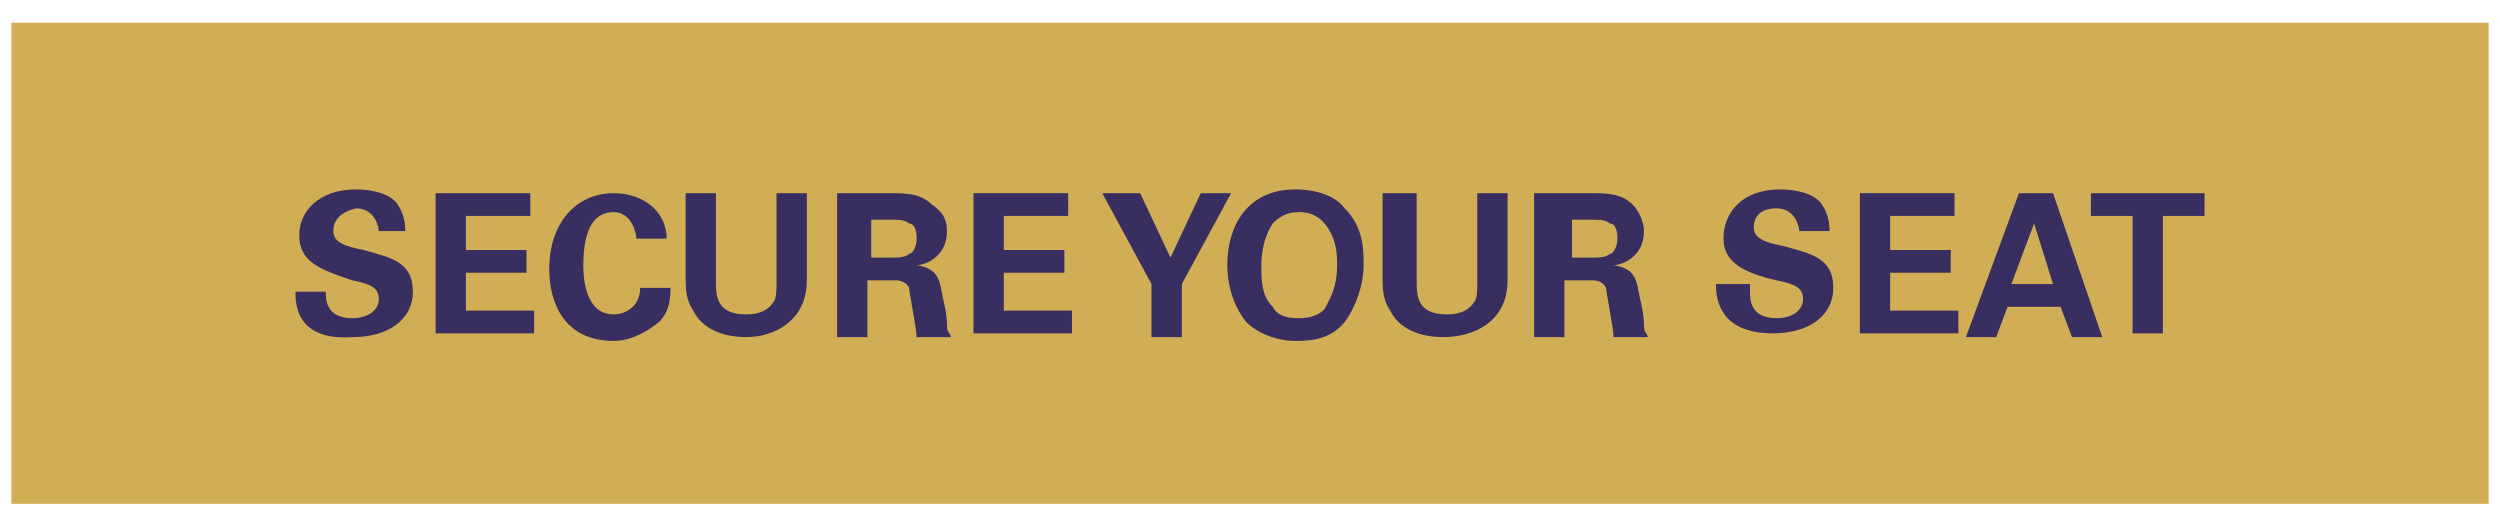 <?xml version="1.0" encoding="utf-8"?>
<!-- Generator: Adobe Illustrator 22.1.0, SVG Export Plug-In . SVG Version: 6.00 Build 0)  -->
<svg version="1.1" id="Layer_1" xmlns="http://www.w3.org/2000/svg" xmlns:xlink="http://www.w3.org/1999/xlink" x="0px" y="0px"
	 viewBox="0 0 66 14" style="enable-background:new 0 0 66 14;" xml:space="preserve">
<style type="text/css">
	.st0{fill:#D1AE56;}
	.st1{fill:#382E5F;}
</style>
<g>
	<rect x="0.3" y="0.6" class="st0" width="65.4" height="12.7"/>
	<g>
		<g>
			<path class="st1" d="M8.6,7.7c0,0.2,0,0.7,0.7,0.7c0.4,0,0.7-0.2,0.7-0.5c0-0.3-0.2-0.4-0.7-0.5C8.4,7.1,7.9,6.9,7.9,6.2
				C7.9,5.6,8.4,5,9.4,5c0.4,0,0.9,0.1,1.1,0.4c0.2,0.3,0.2,0.6,0.2,0.7H10c0-0.1-0.1-0.6-0.6-0.6C9,5.6,8.8,5.8,8.8,6.1
				c0,0.3,0.3,0.4,0.8,0.5c0.7,0.2,1.3,0.3,1.3,1.1c0,0.7-0.6,1.2-1.6,1.2C7.8,9,7.8,8,7.8,7.7H8.6z"/>
			<path class="st1" d="M11.5,5.1H14v0.6h-1.7v0.9h1.6v0.6h-1.6v1h1.8v0.6h-2.6V5.1z"/>
			<path class="st1" d="M16.8,6.3c0-0.1-0.1-0.7-0.6-0.7c-0.6,0-0.8,0.6-0.8,1.4c0,0.2,0,1.3,0.8,1.3c0.3,0,0.7-0.2,0.7-0.7h0.8
				c0,0.2,0,0.6-0.3,0.9C16.9,8.9,16.5,9,16.2,9c-1.3,0-1.7-1-1.7-1.9c0-1.2,0.7-2,1.7-2c0.8,0,1.4,0.5,1.4,1.2H16.8z"/>
			<path class="st1" d="M18.9,5.1v2.3c0,0.4,0,0.9,0.8,0.9c0.1,0,0.5,0,0.7-0.3c0.1-0.1,0.1-0.3,0.1-0.6V5.1h0.8v2.3
				c0,1.1-0.9,1.5-1.6,1.5c-0.4,0-1.1-0.1-1.4-0.7c-0.2-0.3-0.2-0.6-0.2-0.9V5.1H18.9z"/>
			<path class="st1" d="M22.1,5.1h1.4c0.4,0,0.8,0,1.1,0.3C24.9,5.6,25,5.8,25,6.1C25,6.8,24.4,7,24.2,7c0.6,0.1,0.6,0.4,0.7,0.9
				C25,8.3,25,8.5,25,8.6c0,0.2,0.1,0.2,0.1,0.3h-0.9c0-0.2-0.2-1.2-0.2-1.3c-0.1-0.2-0.3-0.2-0.4-0.2h-0.7v1.5h-0.8V5.1z M22.9,6.8
				h0.7c0.1,0,0.3,0,0.4-0.1c0.1,0,0.2-0.2,0.2-0.4c0-0.3-0.1-0.4-0.2-0.4c-0.1-0.1-0.3-0.1-0.5-0.1h-0.5V6.8z"/>
			<path class="st1" d="M25.7,5.1h2.5v0.6h-1.7v0.9h1.6v0.6h-1.6v1h1.8v0.6h-2.6V5.1z"/>
		</g>
		<g>
			<path class="st1" d="M30.1,5.1l0.8,1.7l0.8-1.7h0.8l-1.3,2.4v1.4h-0.8V7.5l-1.3-2.4H30.1z"/>
		</g>
		<g>
			<path class="st1" d="M34.2,5c0.4,0,1,0.1,1.3,0.5C36,6,36,6.6,36,7c0,0.5-0.2,1.1-0.5,1.5c-0.4,0.5-1,0.5-1.3,0.5
				c-0.5,0-1-0.2-1.3-0.5C32.5,8,32.4,7.4,32.4,7C32.4,6,32.9,5,34.2,5z M33.6,8.1c0.1,0.2,0.3,0.3,0.7,0.3c0.3,0,0.6-0.1,0.7-0.3
				c0.1-0.2,0.3-0.5,0.3-1.1c0-0.2,0-0.4-0.1-0.7c-0.2-0.5-0.5-0.7-0.9-0.7c-0.3,0-0.5,0.1-0.7,0.3c-0.2,0.3-0.3,0.7-0.3,1.1
				C33.3,7.4,33.3,7.8,33.6,8.1z"/>
			<path class="st1" d="M37.4,5.1v2.3c0,0.4,0,0.9,0.8,0.9c0.1,0,0.5,0,0.7-0.3c0.1-0.1,0.1-0.3,0.1-0.6V5.1h0.8v2.3
				c0,1.1-0.9,1.5-1.7,1.5c-0.4,0-1.1-0.1-1.4-0.7c-0.2-0.3-0.2-0.6-0.2-0.9V5.1H37.4z"/>
			<path class="st1" d="M40.6,5.1h1.4c0.4,0,0.8,0,1.1,0.3c0.2,0.2,0.3,0.5,0.3,0.7c0,0.7-0.6,0.9-0.8,0.9c0.6,0.1,0.6,0.4,0.7,0.9
				c0.1,0.4,0.1,0.6,0.1,0.7c0,0.2,0.1,0.2,0.1,0.3h-0.9c0-0.2-0.2-1.2-0.2-1.3c-0.1-0.2-0.3-0.2-0.4-0.2h-0.7v1.5h-0.8V5.1z
				 M41.4,6.8h0.7c0.1,0,0.3,0,0.4-0.1c0.1,0,0.2-0.2,0.2-0.4c0-0.3-0.1-0.4-0.2-0.4c-0.1-0.1-0.3-0.1-0.5-0.1h-0.5V6.8z"/>
			<path class="st1" d="M46.2,7.7c0,0.2,0,0.7,0.7,0.7c0.4,0,0.7-0.2,0.7-0.5c0-0.3-0.2-0.4-0.7-0.5c-0.9-0.2-1.4-0.5-1.4-1.1
				C45.5,5.6,46,5,47,5c0.4,0,0.9,0.1,1.1,0.4c0.2,0.3,0.2,0.6,0.2,0.7h-0.8c0-0.1-0.1-0.6-0.6-0.6c-0.4,0-0.6,0.2-0.6,0.5
				c0,0.3,0.3,0.4,0.8,0.5c0.7,0.2,1.3,0.3,1.3,1.1c0,0.7-0.6,1.2-1.6,1.2c-1.4,0-1.5-0.9-1.5-1.3H46.2z"/>
			<path class="st1" d="M49.1,5.1h2.5v0.6h-1.7v0.9h1.6v0.6h-1.6v1h1.8v0.6h-2.6V5.1z"/>
			<path class="st1" d="M54.2,5.1l1.3,3.8h-0.8l-0.3-0.8H53l-0.3,0.8h-0.8l1.4-3.8H54.2z M54.2,7.5l-0.5-1.6l-0.6,1.6H54.2z"/>
		</g>
		<g>
			<path class="st1" d="M56.3,5.7h-1.1V5.1h3v0.6h-1.1v3.1h-0.8V5.7z"/>
		</g>
	</g>
</g>
</svg>
